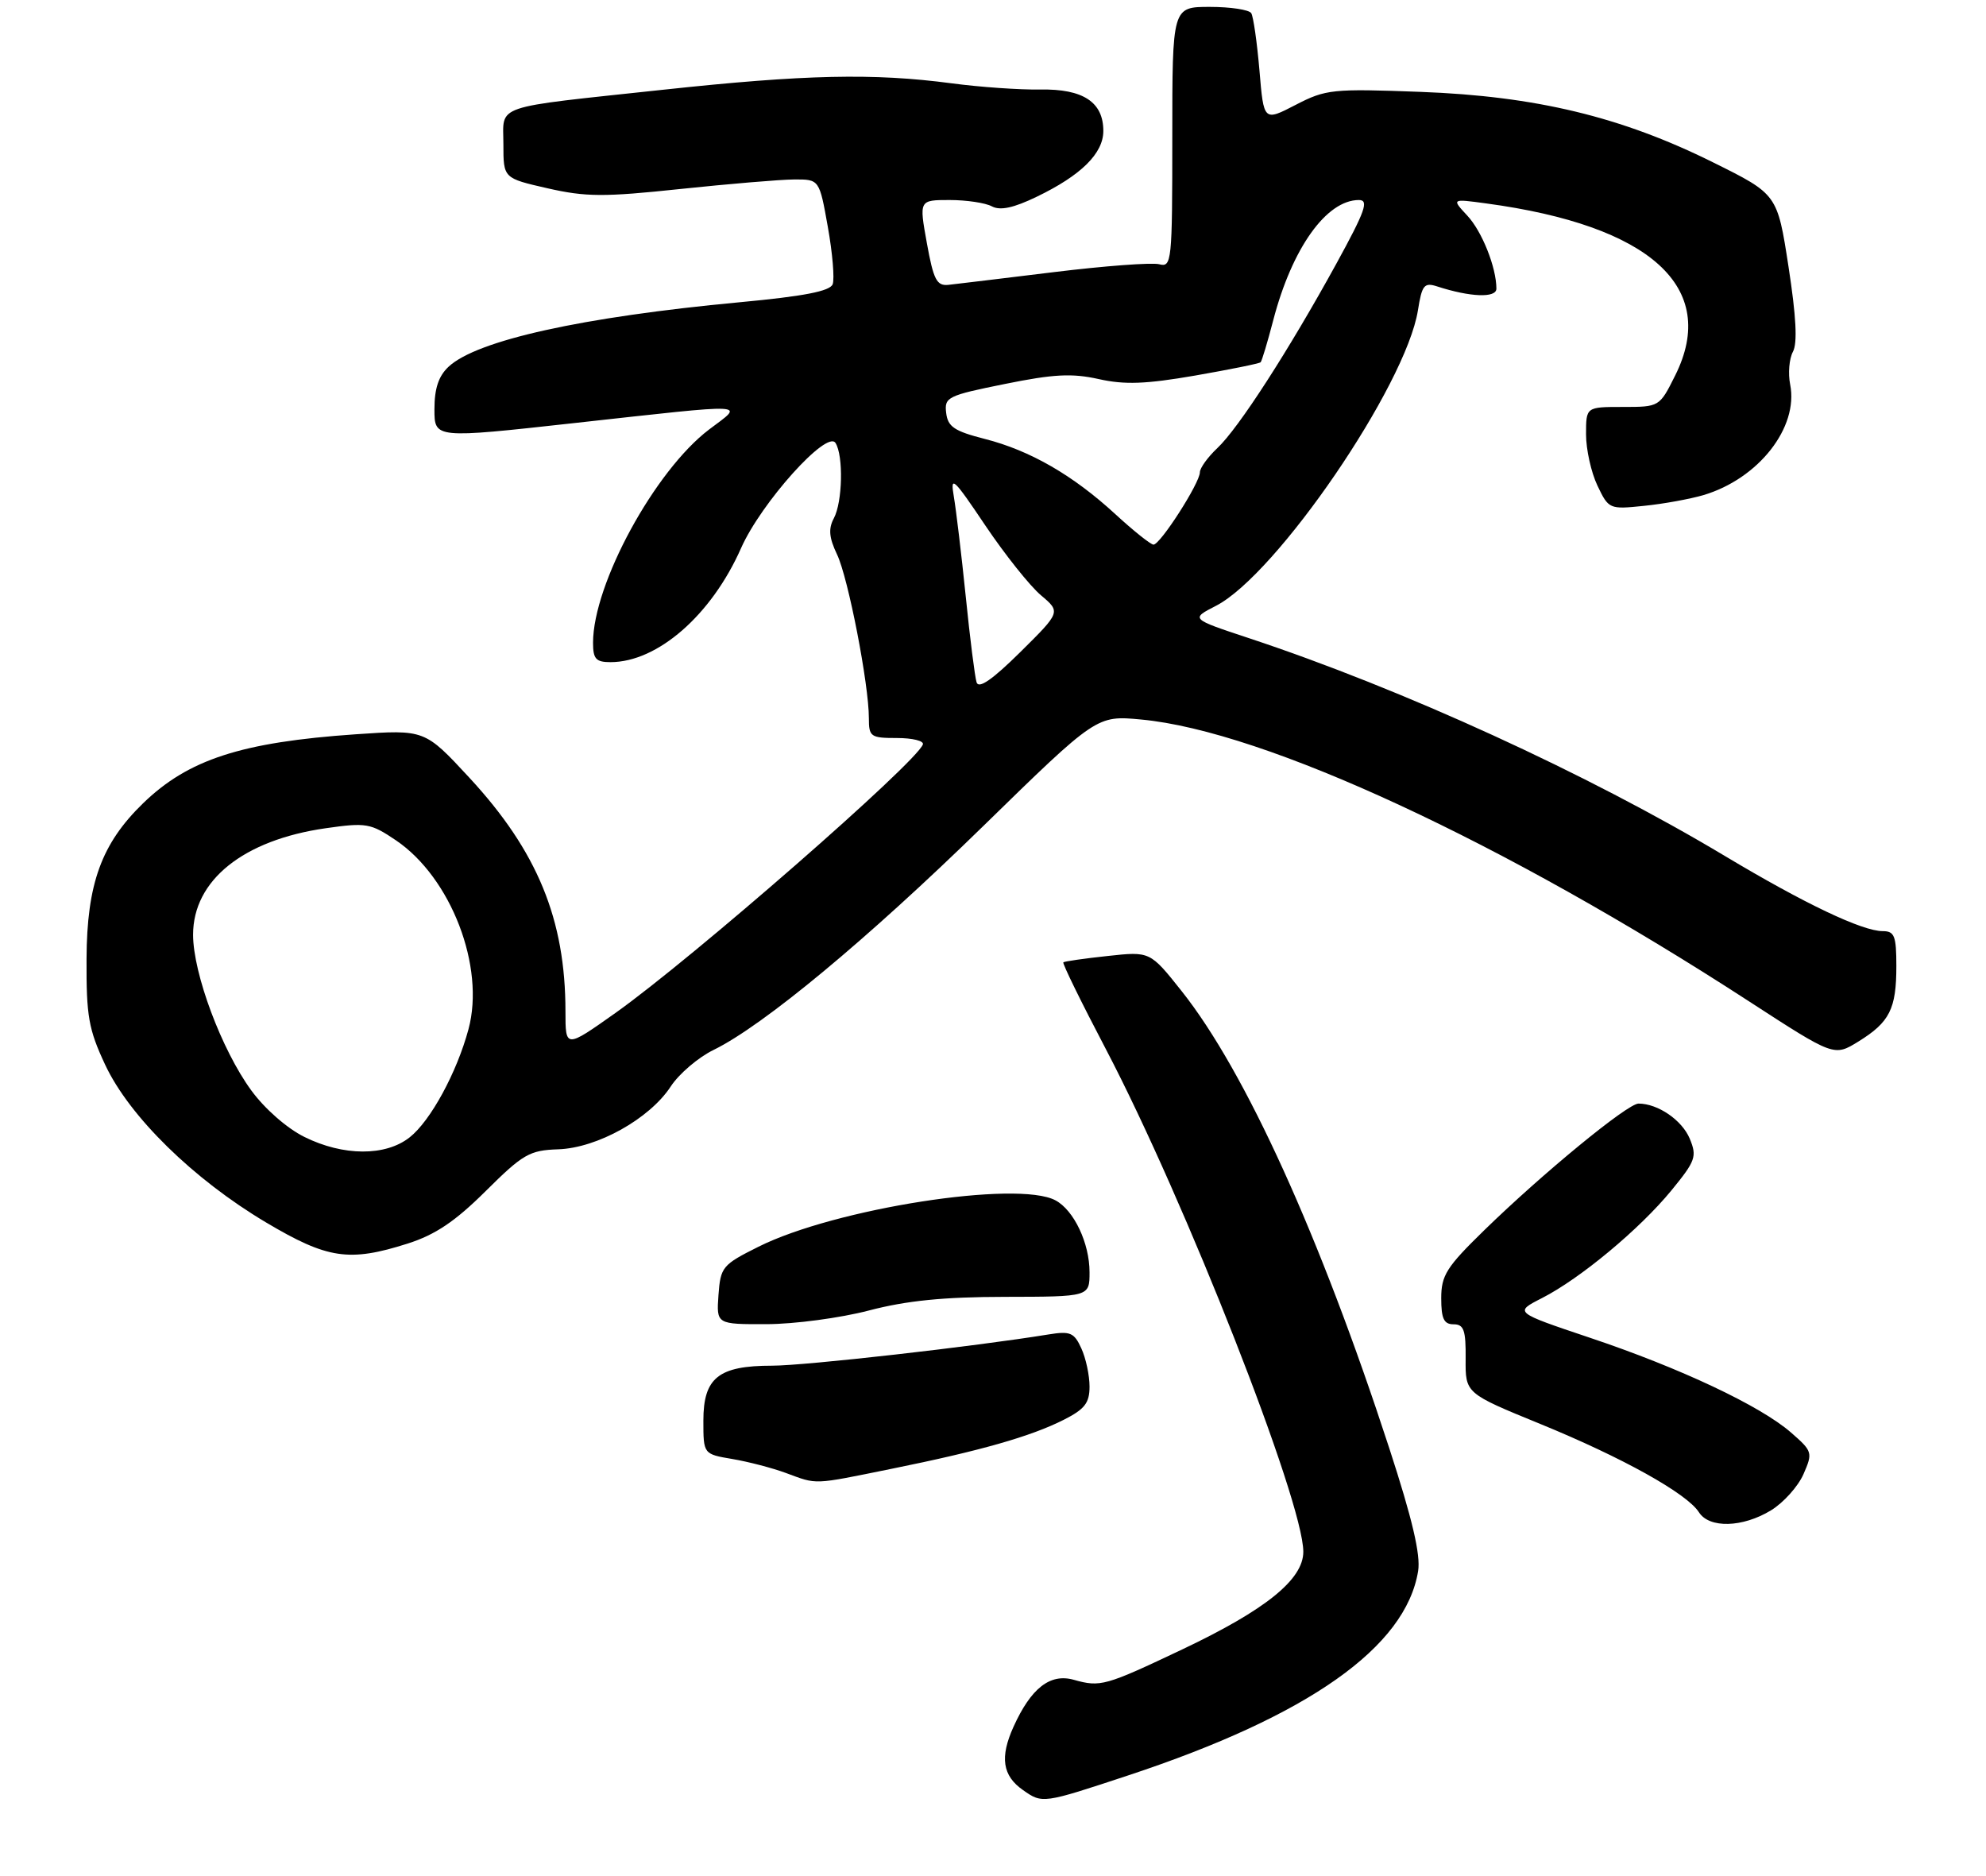 <?xml version="1.0" encoding="UTF-8" standalone="no"?>
<!DOCTYPE svg PUBLIC "-//W3C//DTD SVG 1.1//EN" "http://www.w3.org/Graphics/SVG/1.1/DTD/svg11.dtd" >
<svg xmlns="http://www.w3.org/2000/svg" xmlns:xlink="http://www.w3.org/1999/xlink" version="1.1" viewBox="0 0 288 272">
 <g >
 <path fill="currentColor"
d=" M 163.61 257.40 C 189.75 248.76 203.86 238.82 205.65 227.77 C 206.03 225.42 204.81 220.23 201.47 209.98 C 191.41 179.13 180.61 155.35 171.37 143.71 C 166.78 137.93 166.78 137.93 160.64 138.60 C 157.26 138.96 154.36 139.38 154.20 139.52 C 154.03 139.66 156.81 145.33 160.38 152.13 C 171.89 174.11 189.00 217.66 189.00 224.98 C 189.00 228.99 183.57 233.38 171.52 239.10 C 160.24 244.45 159.59 244.63 155.71 243.54 C 152.28 242.58 149.52 244.74 146.98 250.34 C 144.97 254.77 145.37 257.45 148.35 259.53 C 151.17 261.51 151.19 261.51 163.61 257.40 Z  M 256.81 218.98 C 258.63 217.87 260.75 215.51 261.53 213.73 C 262.90 210.60 262.84 210.41 259.72 207.69 C 255.29 203.82 243.61 198.32 230.53 193.94 C 219.57 190.26 219.57 190.26 223.61 188.20 C 229.16 185.37 237.78 178.20 242.38 172.59 C 245.89 168.30 246.11 167.68 245.04 165.09 C 243.92 162.40 240.42 160.00 237.61 160.00 C 236.02 160.00 223.73 170.09 215.25 178.35 C 209.76 183.70 209.00 184.90 209.00 188.22 C 209.00 191.19 209.39 192.00 210.79 192.00 C 212.28 192.00 212.58 192.84 212.54 197.01 C 212.50 202.01 212.50 202.01 223.37 206.45 C 235.28 211.32 244.63 216.53 246.37 219.25 C 247.87 221.61 252.70 221.48 256.81 218.98 Z  M 129.34 212.94 C 142.15 210.35 149.48 208.26 154.25 205.85 C 157.30 204.31 158.00 203.41 158.00 201.03 C 158.00 199.41 157.47 196.92 156.81 195.49 C 155.77 193.20 155.20 192.96 152.06 193.47 C 141.26 195.23 116.74 198.00 111.97 198.00 C 104.19 198.00 102.00 199.75 102.00 205.97 C 102.00 210.82 102.00 210.82 106.20 211.53 C 108.51 211.92 112.00 212.83 113.95 213.55 C 118.60 215.26 117.71 215.30 129.34 212.94 Z  M 126.00 190.00 C 131.46 188.57 136.83 188.03 145.75 188.02 C 158.00 188.00 158.00 188.00 158.00 184.45 C 158.00 180.24 155.74 175.46 153.06 174.03 C 147.55 171.08 121.08 175.21 110.00 180.75 C 104.75 183.37 104.49 183.69 104.19 187.75 C 103.89 192.00 103.89 192.00 111.19 191.98 C 115.21 191.97 121.88 191.08 126.00 190.00 Z  M 59.14 180.29 C 63.14 179.01 66.01 177.08 70.44 172.68 C 75.84 167.32 76.79 166.77 80.94 166.63 C 86.61 166.44 94.19 162.21 97.26 157.53 C 98.46 155.69 101.26 153.30 103.48 152.22 C 110.67 148.71 125.74 136.21 142.56 119.79 C 159.03 103.71 159.03 103.71 165.50 104.32 C 183.38 105.99 218.08 122.08 253.73 145.24 C 265.97 153.18 265.97 153.18 269.50 151.00 C 274.03 148.20 275.00 146.28 275.00 140.07 C 275.00 135.69 274.73 135.00 273.03 135.00 C 270.06 135.00 261.69 131.02 250.18 124.13 C 230.23 112.18 203.38 99.89 181.08 92.51 C 172.65 89.72 172.65 89.72 176.32 87.84 C 185.12 83.33 203.87 55.90 205.62 45.00 C 206.20 41.33 206.53 40.92 208.39 41.52 C 213.22 43.09 217.00 43.23 217.00 41.85 C 217.00 38.78 214.91 33.53 212.77 31.25 C 210.50 28.81 210.50 28.81 215.50 29.49 C 239.39 32.70 249.29 41.69 242.94 54.41 C 240.65 59.00 240.65 59.00 235.32 59.00 C 230.00 59.00 230.00 59.00 230.00 62.97 C 230.00 65.15 230.74 68.49 231.65 70.40 C 233.28 73.82 233.39 73.86 238.40 73.34 C 241.21 73.06 245.07 72.35 247.00 71.79 C 255.00 69.42 260.85 61.98 259.60 55.74 C 259.28 54.14 259.46 52.01 260.00 51.00 C 260.68 49.74 260.47 45.84 259.36 38.66 C 257.74 28.16 257.74 28.16 248.42 23.54 C 235.12 16.93 222.68 13.94 206.00 13.32 C 193.21 12.84 192.26 12.94 187.88 15.21 C 183.26 17.60 183.26 17.60 182.64 10.21 C 182.29 6.15 181.76 2.42 181.45 1.91 C 181.14 1.41 178.43 1.00 175.44 1.00 C 170.00 1.00 170.00 1.00 170.00 19.91 C 170.00 38.00 169.92 38.79 168.10 38.31 C 167.05 38.04 160.19 38.55 152.85 39.45 C 145.51 40.35 138.61 41.18 137.52 41.30 C 135.84 41.47 135.37 40.56 134.41 35.25 C 133.28 29.00 133.28 29.00 137.71 29.00 C 140.14 29.00 142.90 29.41 143.84 29.92 C 145.05 30.56 146.98 30.15 150.35 28.52 C 156.78 25.42 160.00 22.24 160.00 18.98 C 160.00 14.80 157.06 12.87 150.86 12.98 C 147.91 13.03 142.12 12.63 138.00 12.08 C 126.66 10.58 116.73 10.80 96.18 13.01 C 71.08 15.71 73.00 15.05 73.00 20.94 C 73.00 25.84 73.00 25.84 79.41 27.30 C 84.95 28.56 87.57 28.58 98.66 27.40 C 105.72 26.66 113.15 26.03 115.16 26.02 C 118.82 26.00 118.82 26.00 120.05 32.91 C 120.73 36.70 121.04 40.44 120.75 41.21 C 120.36 42.22 116.58 42.95 107.27 43.82 C 84.41 45.96 69.16 49.34 65.06 53.16 C 63.60 54.52 63.00 56.32 63.00 59.33 C 63.00 63.58 63.00 63.58 83.25 61.34 C 109.37 58.46 107.95 58.40 102.83 62.27 C 94.96 68.23 86.00 84.68 86.00 93.19 C 86.00 95.53 86.42 96.00 88.53 96.00 C 95.36 96.00 103.18 89.17 107.47 79.46 C 110.37 72.91 119.92 62.27 121.16 64.22 C 122.33 66.07 122.18 72.79 120.92 75.14 C 120.11 76.66 120.22 77.95 121.39 80.40 C 123.01 83.81 126.00 99.22 126.00 104.13 C 126.00 106.82 126.25 107.00 130.08 107.00 C 132.33 107.00 134.02 107.42 133.83 107.93 C 132.88 110.59 100.38 138.96 89.25 146.86 C 82.00 151.99 82.00 151.99 82.00 146.63 C 82.00 133.31 77.93 123.41 68.08 112.77 C 61.60 105.77 61.60 105.77 51.55 106.46 C 35.02 107.60 27.29 110.11 20.74 116.47 C 14.72 122.31 12.60 128.13 12.55 139.00 C 12.51 147.33 12.84 149.22 15.25 154.37 C 18.76 161.87 28.05 170.97 38.56 177.22 C 47.50 182.53 50.63 183.00 59.14 180.29 Z  M 44.15 164.84 C 41.63 163.60 38.38 160.75 36.44 158.09 C 32.14 152.22 28.00 141.13 28.00 135.52 C 28.00 127.63 35.28 121.79 47.23 120.08 C 53.11 119.24 53.74 119.35 57.43 121.84 C 65.41 127.25 70.38 140.17 67.94 149.21 C 66.25 155.50 62.43 162.52 59.40 164.90 C 55.90 167.66 49.78 167.63 44.15 164.84 Z  M 141.62 98.93 C 141.37 98.14 140.66 92.55 140.05 86.50 C 139.43 80.45 138.65 73.92 138.32 72.00 C 137.78 68.85 138.24 69.27 142.89 76.19 C 145.73 80.41 149.36 84.96 150.95 86.30 C 153.83 88.73 153.83 88.73 147.95 94.55 C 143.91 98.54 141.93 99.91 141.62 98.93 Z  M 161.77 74.57 C 155.61 68.90 149.40 65.32 142.82 63.64 C 138.40 62.51 137.45 61.88 137.21 59.87 C 136.93 57.58 137.39 57.35 145.72 55.67 C 152.80 54.23 155.47 54.10 159.33 54.96 C 163.09 55.80 166.13 55.69 173.31 54.45 C 178.35 53.57 182.63 52.71 182.81 52.52 C 182.99 52.34 183.82 49.58 184.65 46.39 C 187.37 35.98 192.35 29.00 197.06 29.00 C 198.55 29.00 197.99 30.57 193.78 38.25 C 186.88 50.81 179.61 62.08 176.54 64.96 C 175.14 66.28 174.00 67.86 174.00 68.48 C 174.00 70.02 168.23 79.01 167.27 78.96 C 166.85 78.94 164.37 76.96 161.77 74.57 Z "/>
</g>
</svg>